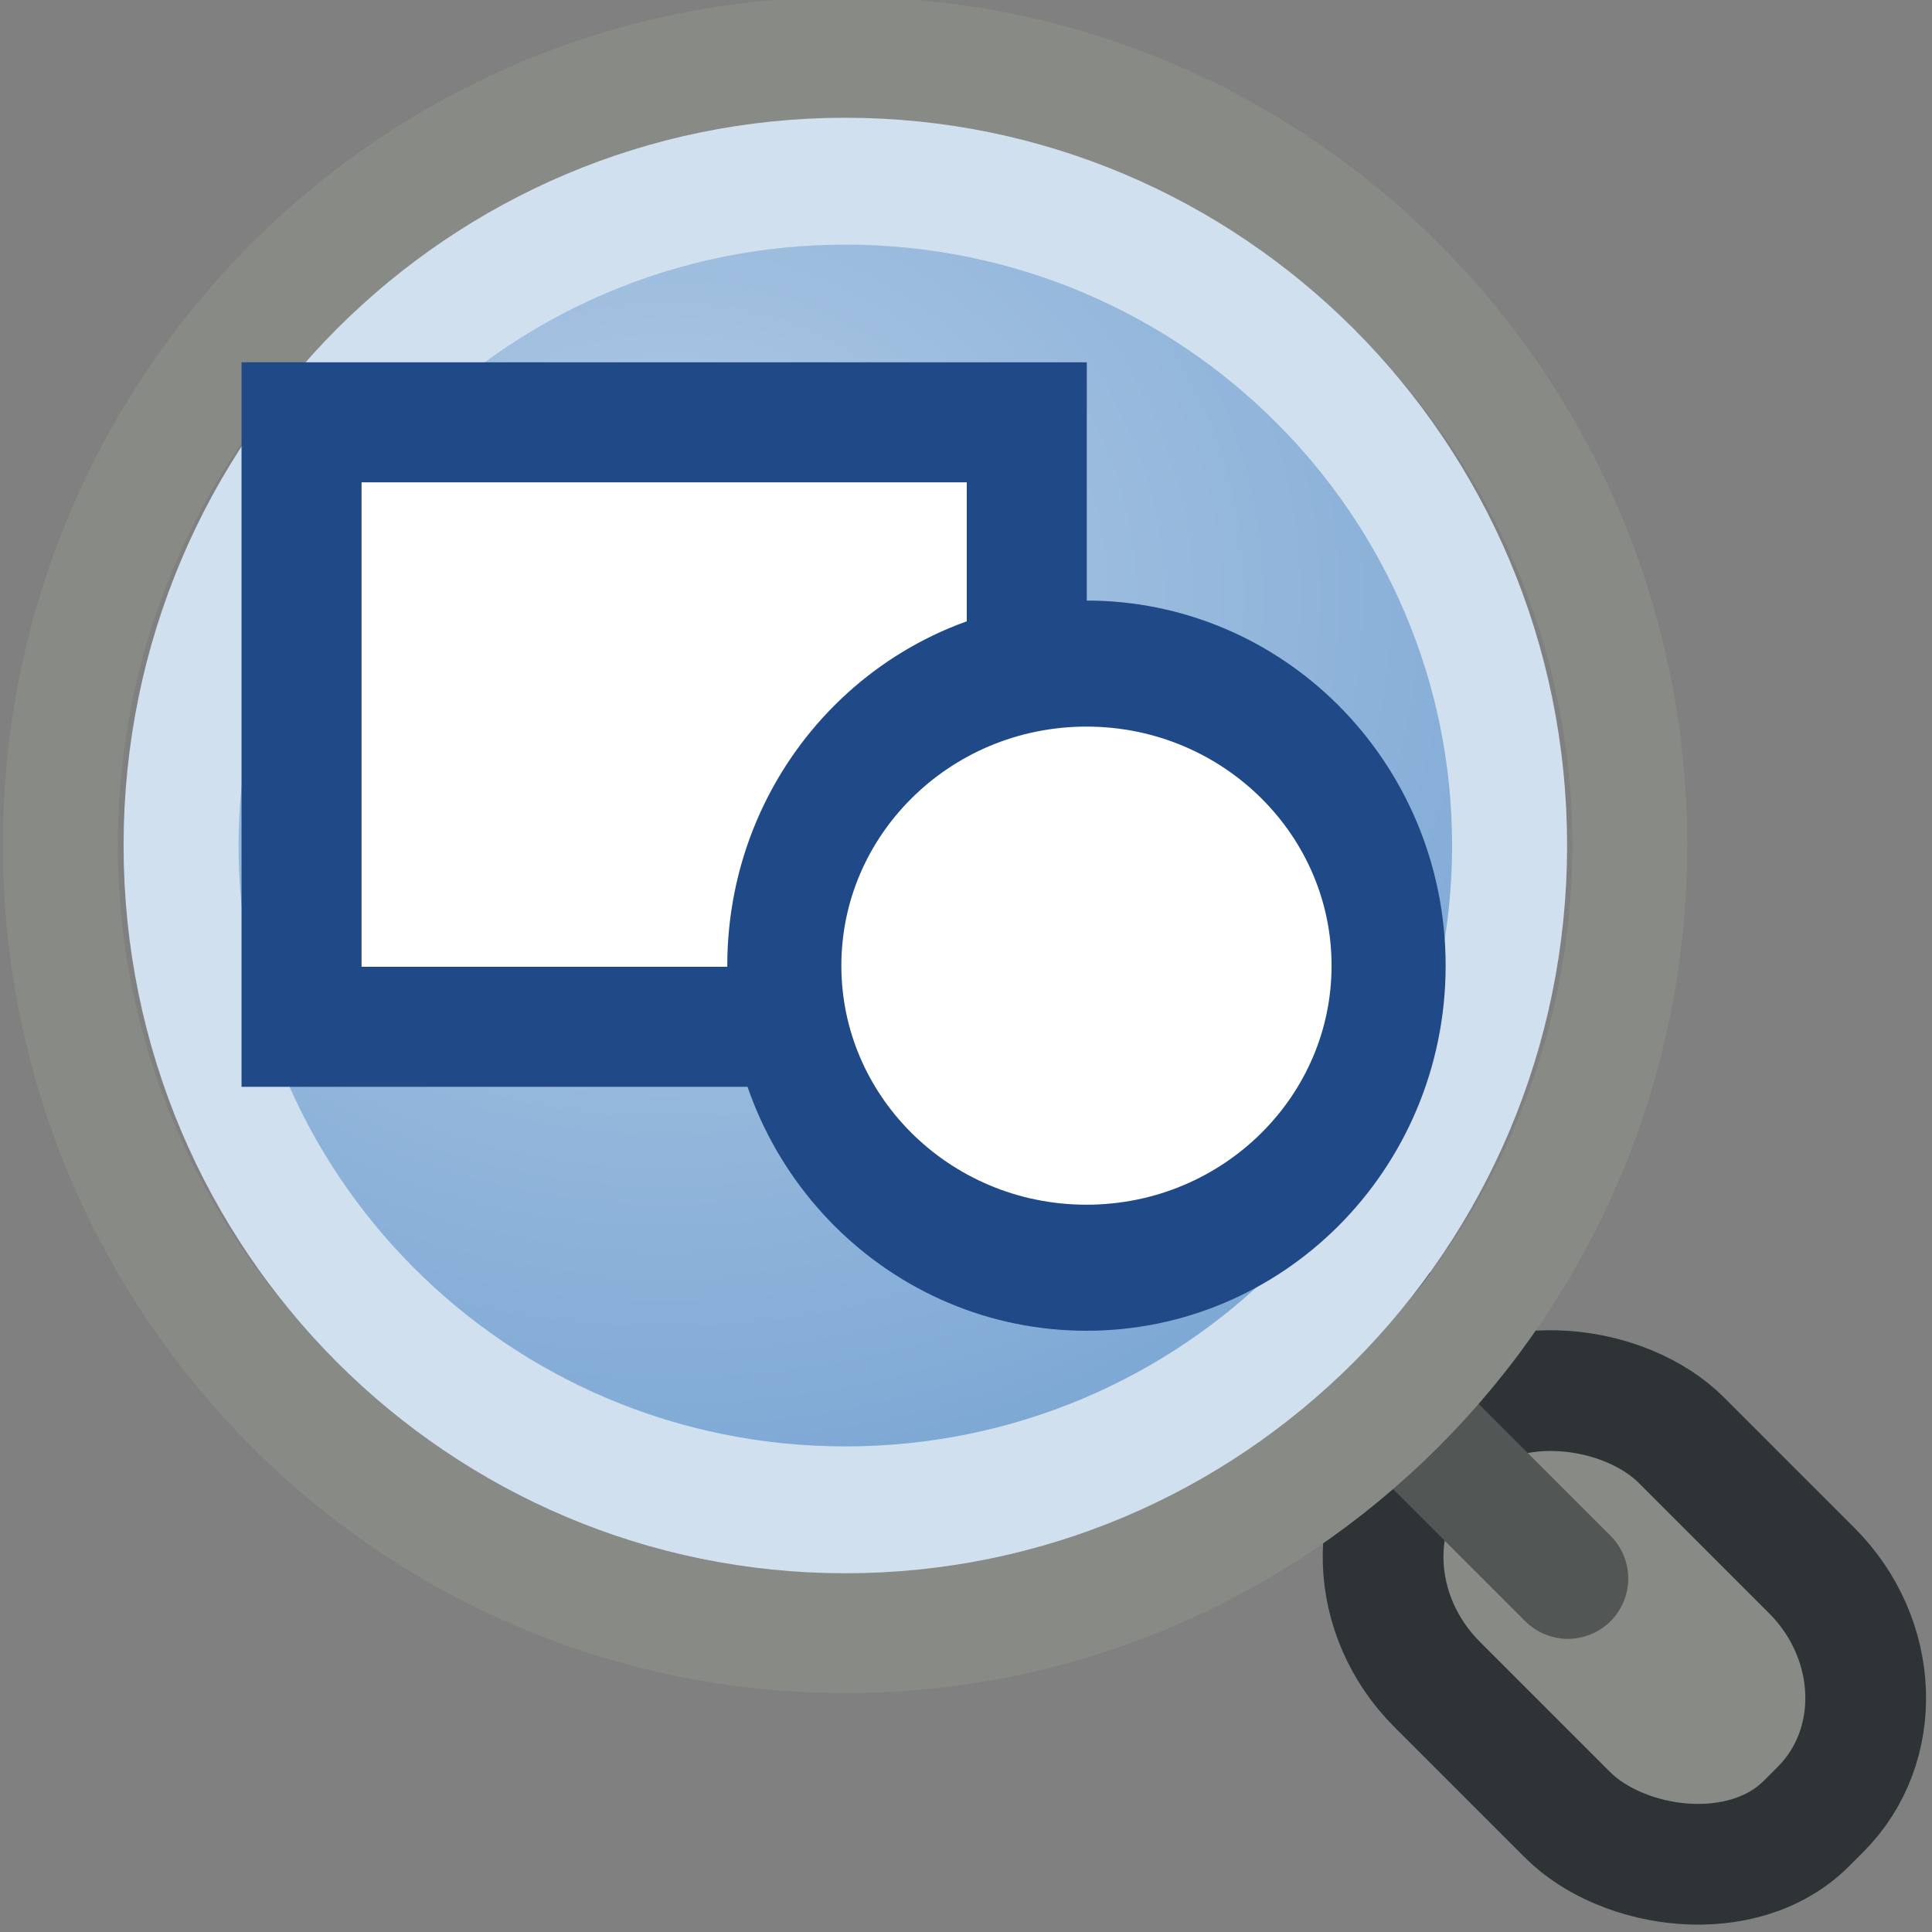 <?xml version="1.0" encoding="UTF-8" standalone="no"?>
<!-- Created with Inkscape (http://www.inkscape.org/) -->

<svg
   xmlns:dc="http://purl.org/dc/elements/1.1/"
   xmlns:cc="http://creativecommons.org/ns#"
   xmlns:rdf="http://www.w3.org/1999/02/22-rdf-syntax-ns#"
   xmlns:svg="http://www.w3.org/2000/svg"
   xmlns="http://www.w3.org/2000/svg"
   xmlns:xlink="http://www.w3.org/1999/xlink"
   xmlns:sodipodi="http://sodipodi.sourceforge.net/DTD/sodipodi-0.dtd"
   xmlns:inkscape="http://www.inkscape.org/namespaces/inkscape"
   width="48"
   height="48"
   id="svg6944"
   sodipodi:version="0.32"
   inkscape:version="0.46+devel r21210 custom"
   version="1.0"
   sodipodi:docname="zoom-fit-drawing.svg"
   inkscape:output_extension="org.inkscape.output.svg.inkscape">
  <rect width="100%" height="100%" fill="#808080" stroke="none"/>
  <defs
     id="defs6946">
    <linearGradient
       id="linearGradient10735-2">
      <stop
         style="stop-color:#c0c0c0;stop-opacity:0;"
         offset="0"
         id="stop10737-0" />
      <stop
         style="stop-color:#c0c0c0;stop-opacity:0;"
         offset="1"
         id="stop10739-0" />
    </linearGradient>
    <linearGradient
       inkscape:collect="always"
       id="linearGradient8163-9">
      <stop
         style="stop-color:#b2cbe5;stop-opacity:1"
         offset="0"
         id="stop8165-4" />
      <stop
         style="stop-color:#7fa9d5;stop-opacity:1"
         offset="1"
         id="stop8167-2" />
    </linearGradient>
    <radialGradient
       inkscape:collect="always"
       xlink:href="#linearGradient10735-2"
       id="radialGradient10990"
       gradientUnits="userSpaceOnUse"
       gradientTransform="translate(128.771,-107.92)"
       cx="167.229"
       cy="339.92"
       fx="167.229"
       fy="339.92"
       r="8" />
    <radialGradient
       inkscape:collect="always"
       xlink:href="#linearGradient8163-9"
       id="radialGradient11094"
       gradientUnits="userSpaceOnUse"
       gradientTransform="matrix(1.312,-0.005,0.005,1.072,-2.045,0.028)"
       cx="5.296"
       cy="3.36"
       fx="5.296"
       fy="3.36"
       r="6.605" />
  </defs>
  <sodipodi:namedview
     id="base"
     pagecolor="#ffffff"
     bordercolor="#666666"
     borderopacity="1.0"
     inkscape:pageopacity="0.0"
     inkscape:pageshadow="2"
     inkscape:zoom="1.979899"
     inkscape:cx="25.906367"
     inkscape:cy="1.5032212"
     inkscape:document-units="px"
     inkscape:current-layer="layer1"
     showgrid="false"
     inkscape:window-width="1024"
     inkscape:window-height="737"
     inkscape:window-x="0"
     inkscape:window-y="1" />
  <g
     inkscape:label="Layer 1"
     inkscape:groupmode="layer"
     id="layer1">
    <g
       transform="matrix(3,0,0,3,-863.999,-671.999)"
       style="display:inline"
       id="g16243">
      <rect
         style="fill:url(#radialGradient10990);fill-opacity:1;stroke:none"
         id="rect16245"
         width="16"
         height="16"
         x="288"
         y="224" />
      <g
         id="use16247"
         inkscape:label="#g14051"
         transform="translate(-16,90)">
        <rect
           transform="matrix(0.707,-0.707,0.707,0.707,0,0)"
           y="323.991"
           x="119.158"
           height="3"
           width="1.988"
           id="rect11084"
           style="fill:#525655;fill-opacity:1;stroke:none;display:inline" />
        <rect
           transform="matrix(0.707,-0.707,0.707,0.707,0,0)"
           ry="1.451"
           rx="1.348"
           y="326.59"
           x="118.778"
           height="4.429"
           width="2.861"
           id="rect11086"
           style="fill:#888a85;fill-opacity:1;stroke:#2e3436;stroke-width:1;stroke-linecap:round;stroke-linejoin:miter;stroke-miterlimit:4;stroke-opacity:1;stroke-dasharray:none;stroke-dashoffset:0;display:inline" />
        <path
           id="path11088"
           d="m 315.128,145.216 1.856,1.856"
           style="fill:none;stroke:#525655;stroke-width:1px;stroke-linecap:round;stroke-linejoin:miter;stroke-opacity:1;display:inline" />
        <path
           transform="matrix(1.088,0,0,1.2,303.911,134.26)"
           d="m 12.487,5.615 c 0,2.991 -2.674,5.415 -5.973,5.415 -3.299,0 -5.973,-2.425 -5.973,-5.415 0,-2.991 2.674,-5.415 5.973,-5.415 3.299,0 5.973,2.425 5.973,5.415 z"
           sodipodi:ry="5.415318"
           sodipodi:rx="5.9727769"
           sodipodi:cy="5.6153316"
           sodipodi:cx="6.5143089"
           id="path11090"
           style="fill:#ffffff;fill-opacity:0;stroke:#888a85;stroke-width:0.875;stroke-linecap:round;stroke-linejoin:miter;stroke-miterlimit:4;stroke-opacity:1;stroke-dasharray:none;stroke-dashoffset:0;display:inline"
           sodipodi:type="arc" />
        <path
           transform="matrix(0.921,0,0,1.016,305.001,135.297)"
           d="m 12.487,5.615 c 0,2.991 -2.674,5.415 -5.973,5.415 -3.299,0 -5.973,-2.425 -5.973,-5.415 0,-2.991 2.674,-5.415 5.973,-5.415 3.299,0 5.973,2.425 5.973,5.415 z"
           sodipodi:ry="5.415318"
           sodipodi:rx="5.9727769"
           sodipodi:cy="5.6153316"
           sodipodi:cx="6.5143089"
           id="path11092"
           style="fill:url(#radialGradient11094);fill-opacity:1;stroke:#d1e0ef;stroke-width:1.034;stroke-linecap:round;stroke-linejoin:miter;stroke-miterlimit:4;stroke-opacity:1;stroke-dasharray:none;stroke-dashoffset:0;display:inline"
           sodipodi:type="arc" />
      </g>
      <rect
         style="fill:#ffffff;fill-opacity:1;fill-rule:nonzero;stroke:#204a87;stroke-width:0.994;stroke-linecap:round;stroke-linejoin:miter;stroke-miterlimit:4;stroke-opacity:1;stroke-dasharray:none;stroke-dashoffset:0;marker:none;visibility:visible;display:inline;overflow:visible;enable-background:accumulate"
         id="rect16249"
         width="6.006"
         height="5.006"
         x="290.497"
         y="227.497" />
      <path
         transform="matrix(1.058,0,0,1.169,289.586,224.168)"
         d="m 9.37,6.697 c 0,1.182 -1.059,2.14 -2.365,2.14 -1.306,0 -2.365,-0.958 -2.365,-2.14 0,-1.182 1.059,-2.14 2.365,-2.14 1.306,0 2.365,0.958 2.365,2.14 z"
         sodipodi:ry="2.1398516"
         sodipodi:rx="2.365099"
         sodipodi:cy="6.6972771"
         sodipodi:cx="7.005198"
         id="path16251"
         style="fill:#ffffff;fill-opacity:1;stroke:#204a87;stroke-width:0.893;stroke-linecap:round;stroke-linejoin:miter;stroke-miterlimit:4;stroke-opacity:1;stroke-dasharray:none;stroke-dashoffset:0"
         sodipodi:type="arc" />
    </g>
  </g>
</svg>
